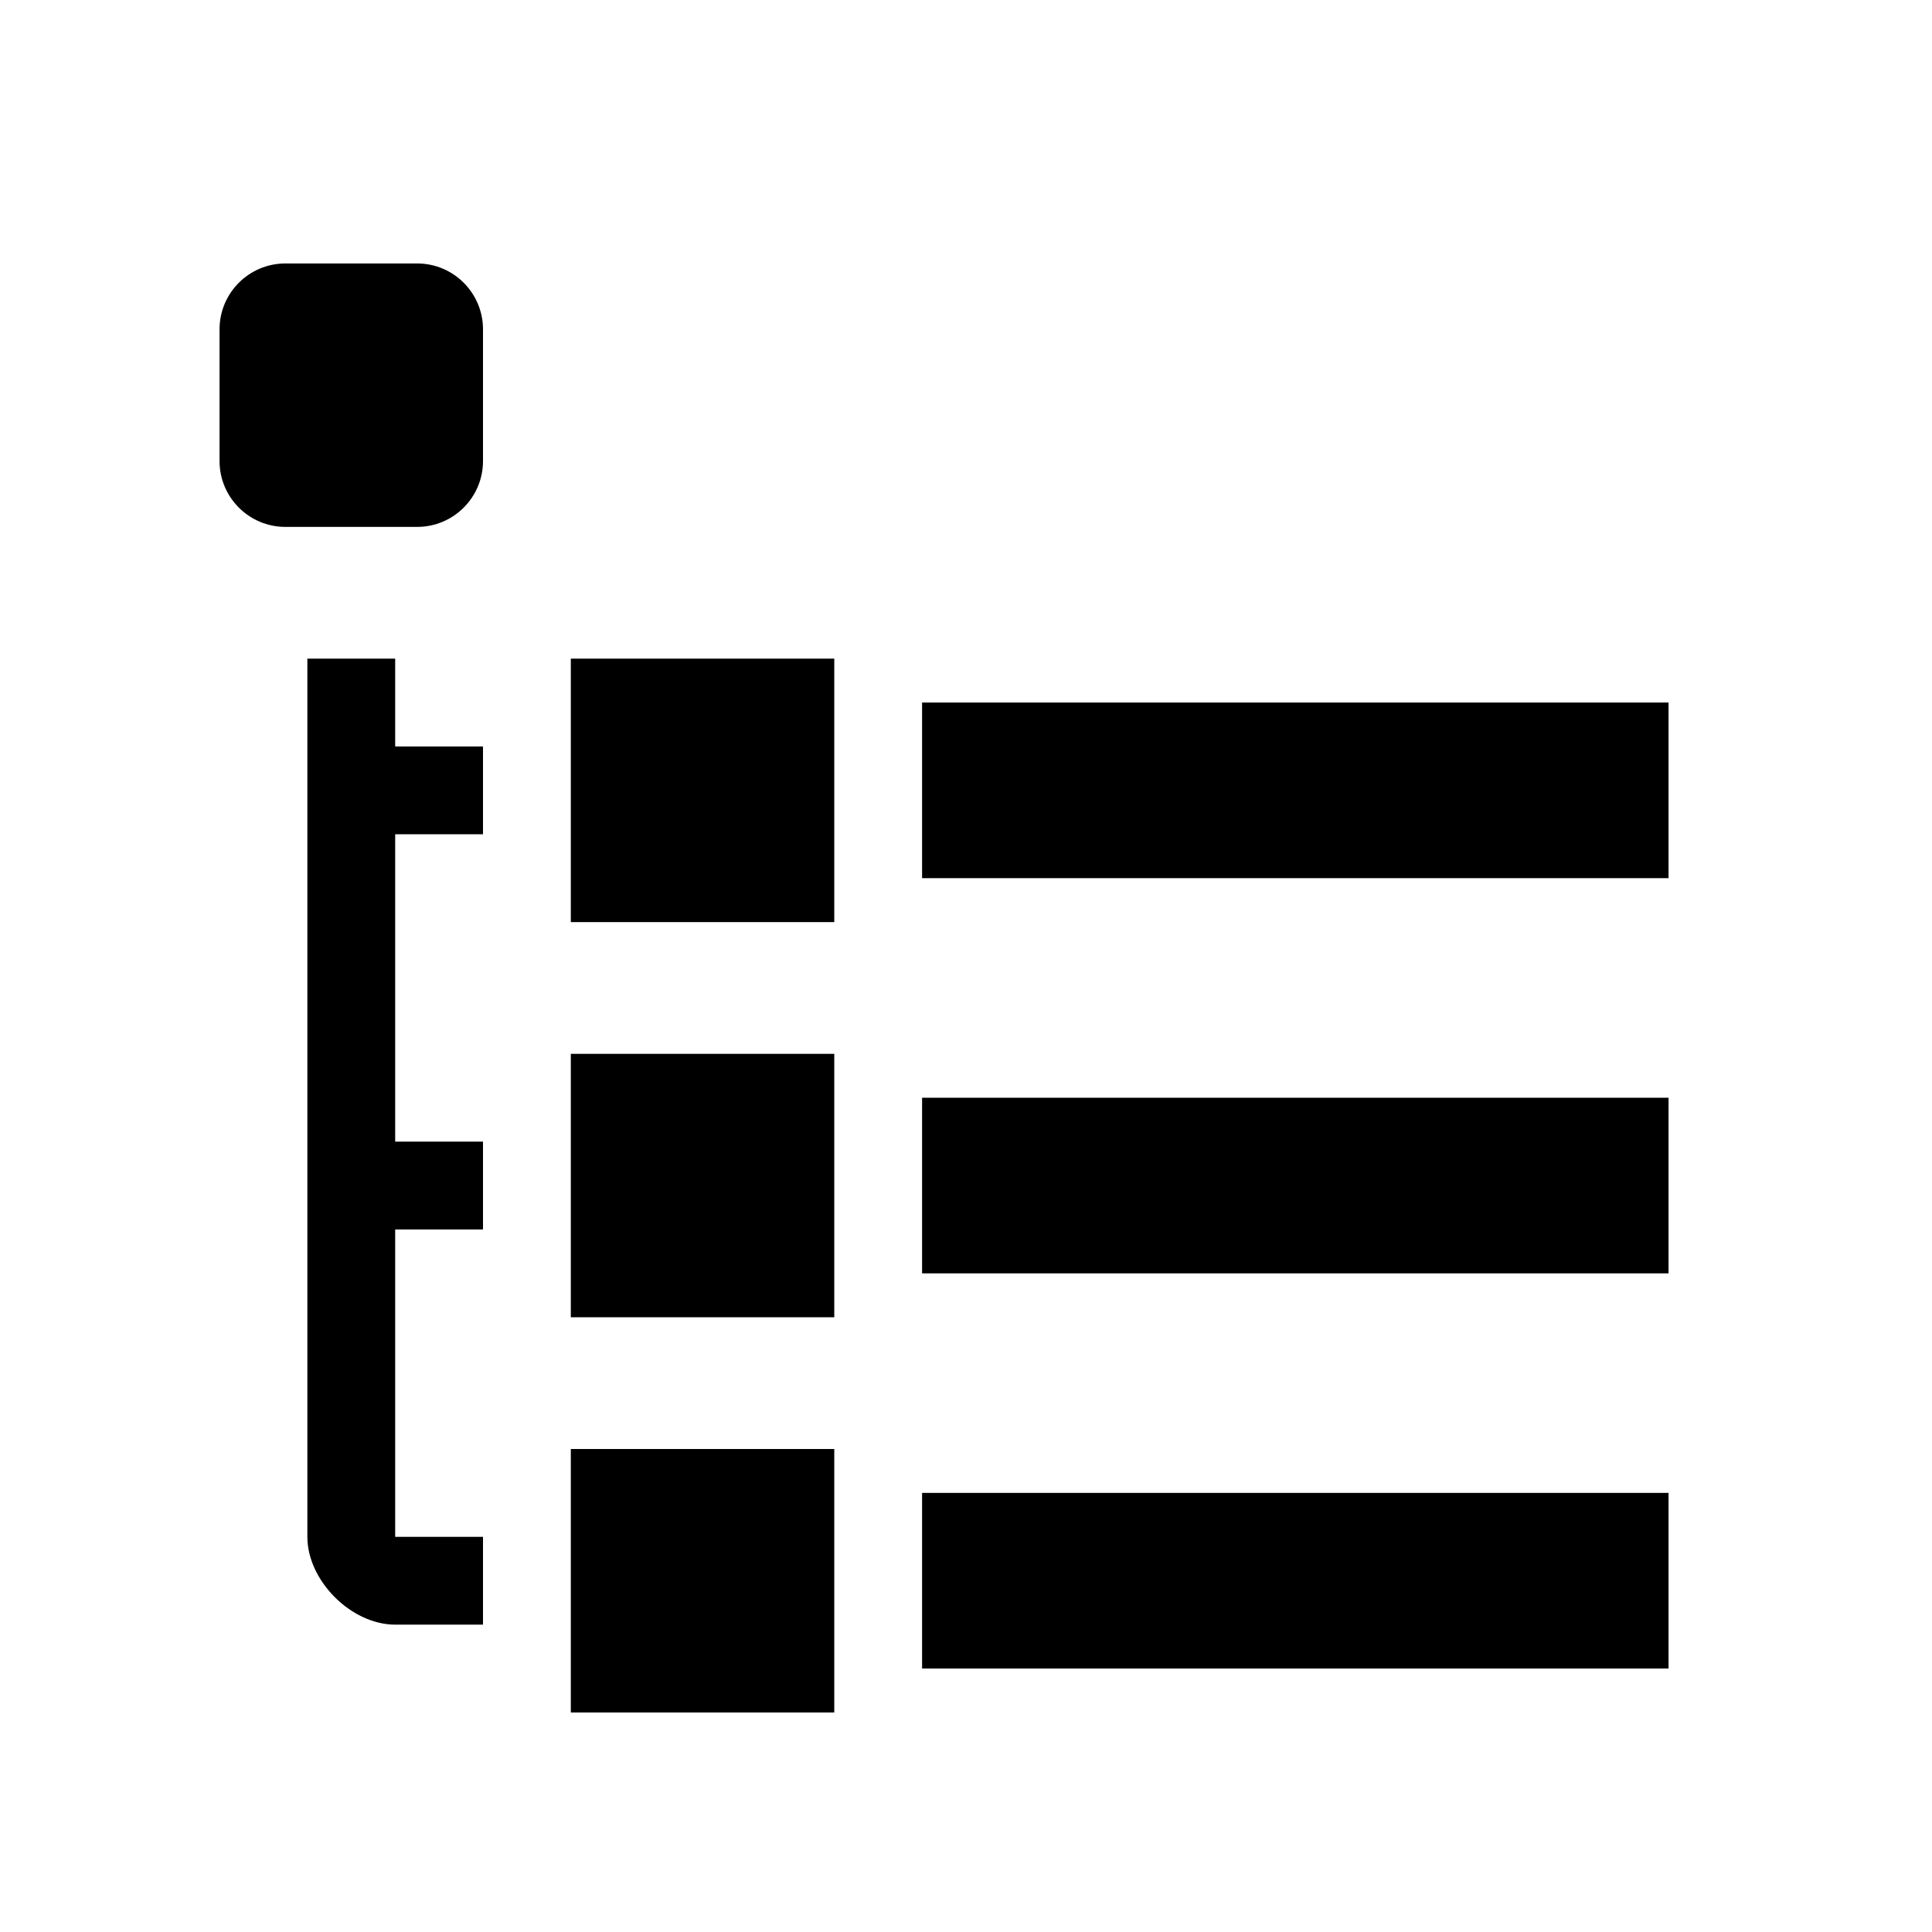 <svg fill="currentColor" viewBox="0 0 44 44" xmlns="http://www.w3.org/2000/svg" xmlns:xlink="http://www.w3.org/1999/xlink">
  <g transform="matrix(1,0,0,1,-120,-480)">
    <path d="M139,513L133,513L133,519L139,519L139,513ZM141,518L158,518L158,514L141,514L141,518ZM129,515L131,515L131,517L129,517L128.988,517C127.992,516.992 127,515.996 127,515L127,495L129,495L129,497L131,497L131,499L129,499L129,506L131,506L131,508L129,508L129,515ZM139,504L133,504L133,510L139,510L139,504ZM141,509L158,509L158,505L141,505L141,509ZM139,495L133,495L133,501L139,501L139,495ZM141,500L158,500L158,496L141,496L141,500ZM131,487.5C131,486.672 130.328,486 129.5,486L126.5,486C125.672,486 125,486.672 125,487.5L125,490.5C125,491.328 125.672,492 126.5,492L129.5,492C130.328,492 131,491.328 131,490.5L131,487.5Z"/>
  </g>
</svg>
